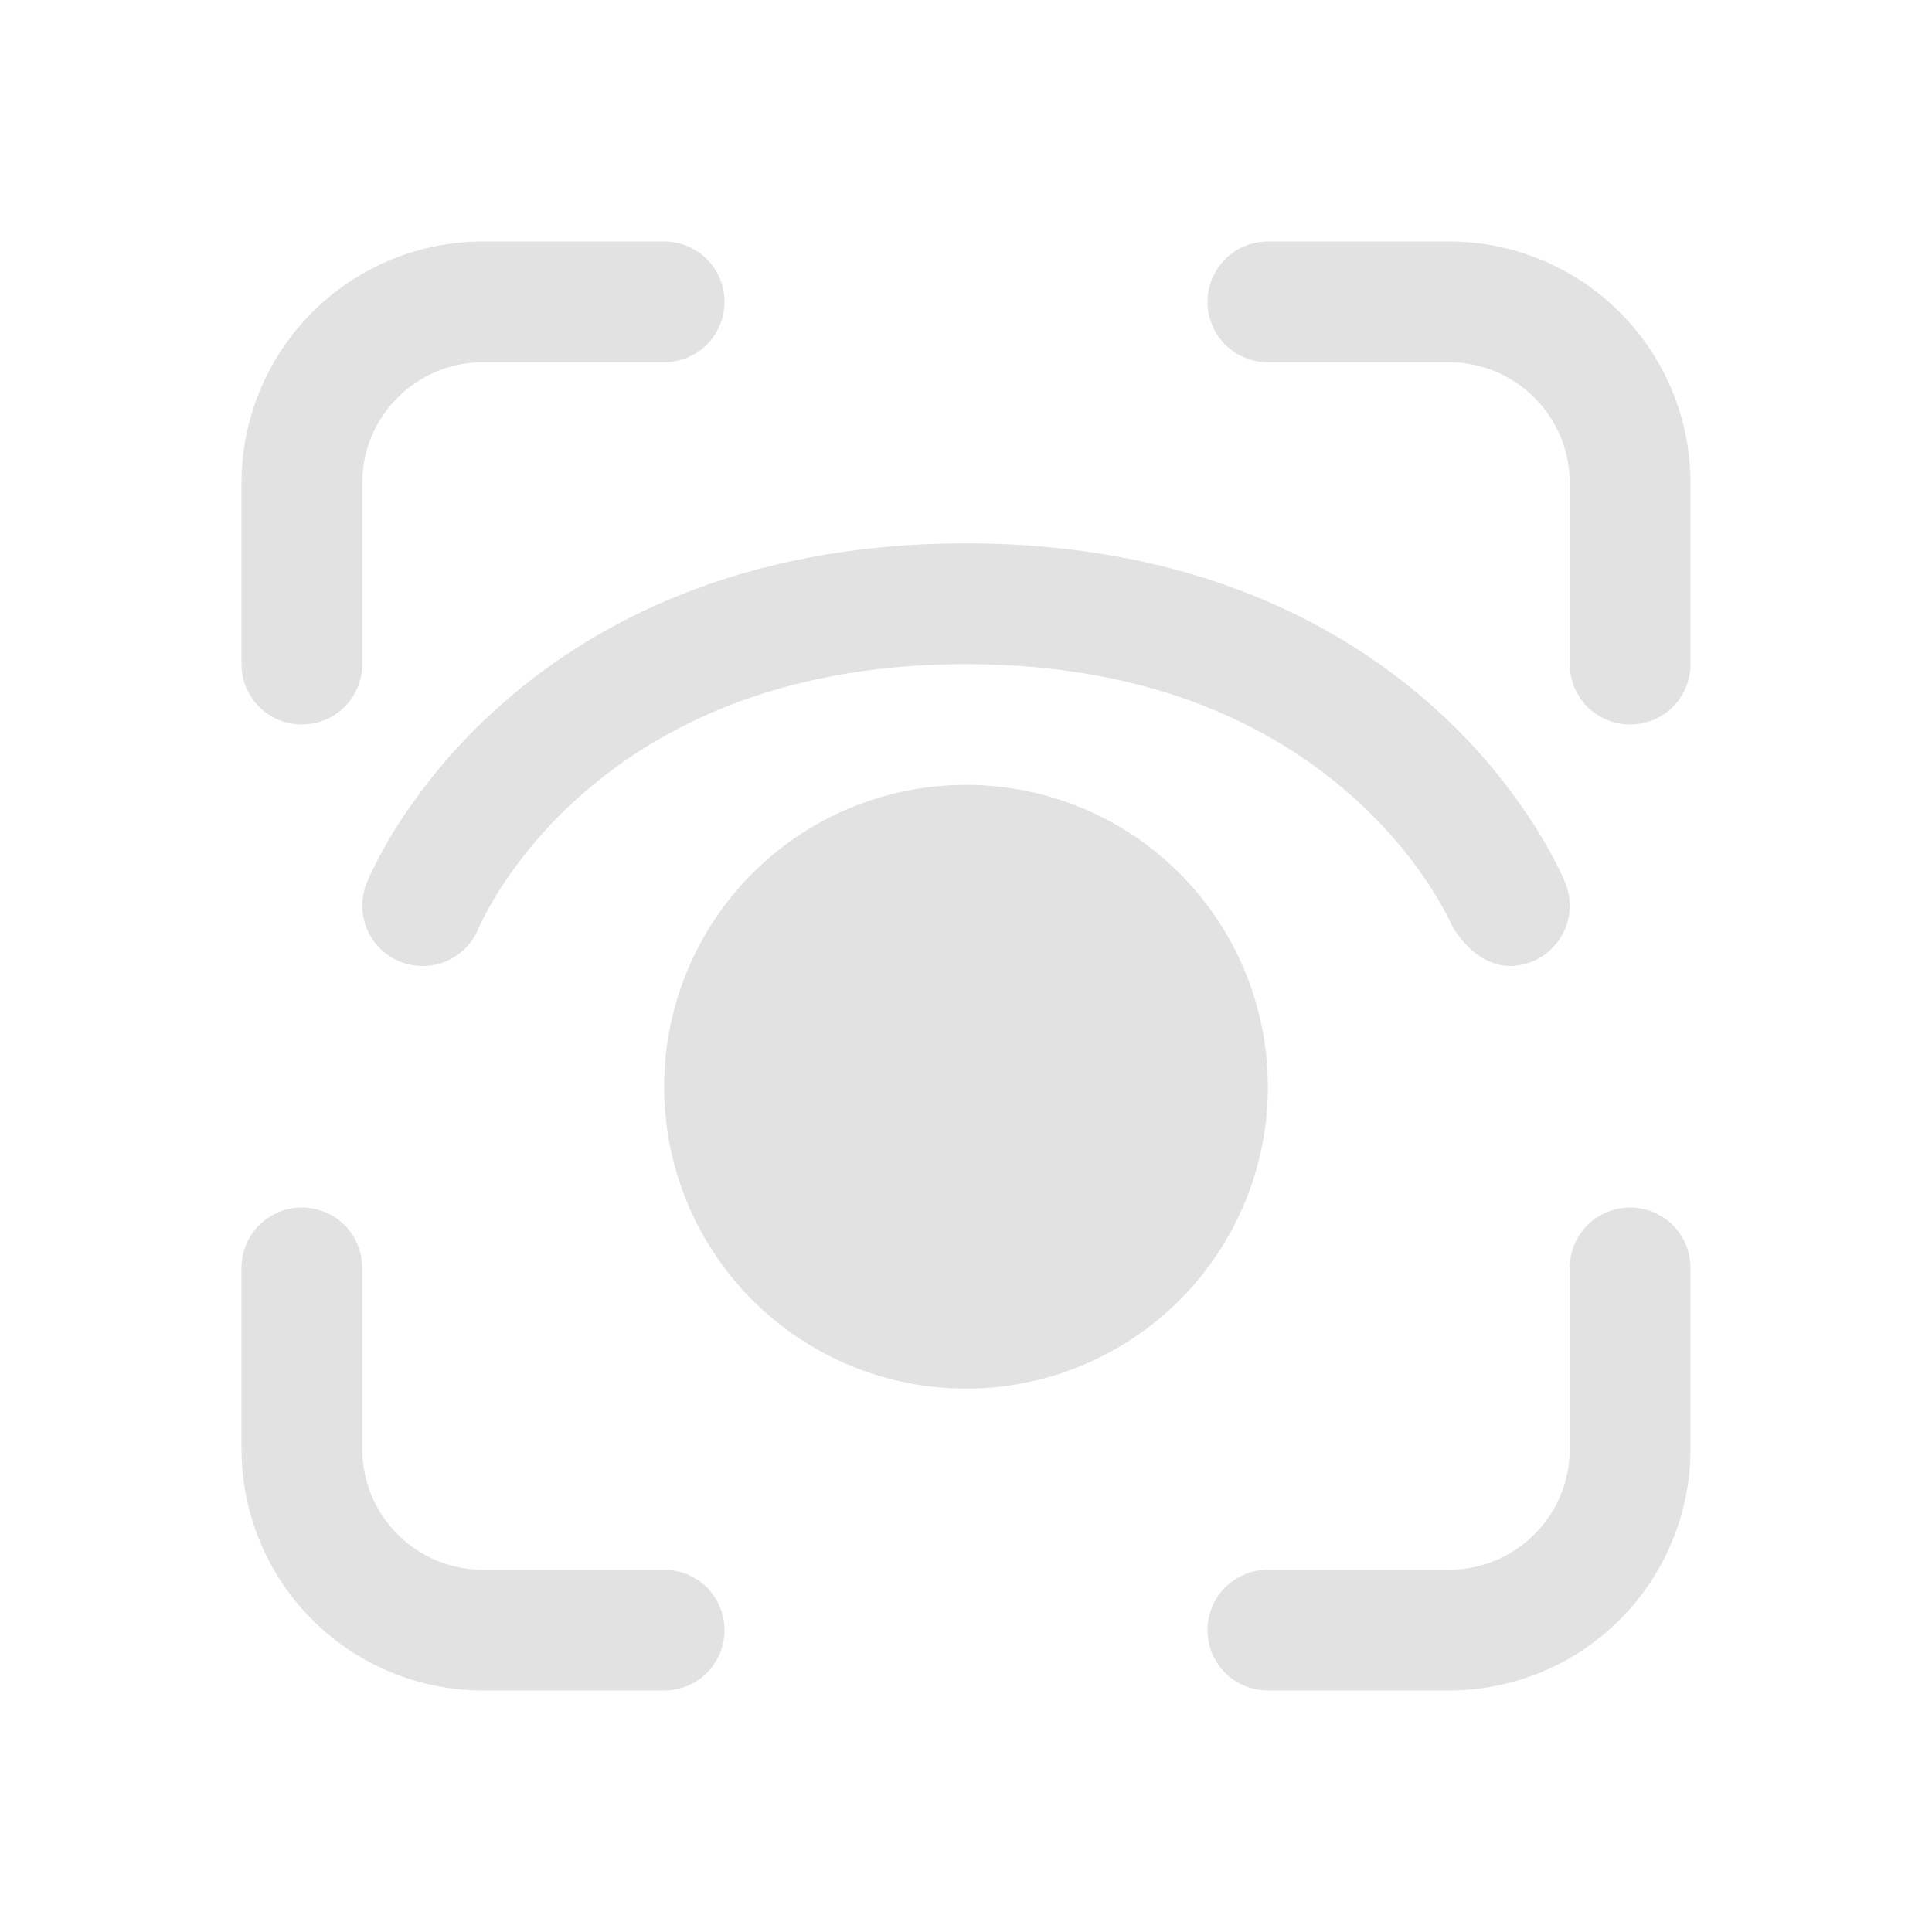<svg width="16" height="16" viewBox="0 0 16 16" fill="none" xmlns="http://www.w3.org/2000/svg">
<path d="M2 4C2 3.47 2.211 2.961 2.586 2.586C2.961 2.211 3.47 2 4 2H5.5C5.633 2 5.76 2.053 5.854 2.146C5.947 2.24 6 2.367 6 2.5C6 2.633 5.947 2.76 5.854 2.854C5.76 2.947 5.633 3 5.5 3H4C3.735 3 3.48 3.105 3.293 3.293C3.105 3.48 3 3.735 3 4V5.5C3 5.633 2.947 5.76 2.854 5.854C2.76 5.947 2.633 6 2.5 6C2.367 6 2.24 5.947 2.146 5.854C2.053 5.76 2 5.633 2 5.5V4ZM2 12C2 12.53 2.211 13.039 2.586 13.414C2.961 13.789 3.47 14 4 14H5.5C5.633 14 5.76 13.947 5.854 13.854C5.947 13.76 6 13.633 6 13.5C6 13.367 5.947 13.24 5.854 13.146C5.76 13.053 5.633 13 5.5 13H4C3.735 13 3.48 12.895 3.293 12.707C3.105 12.52 3 12.265 3 12V10.5C3 10.367 2.947 10.24 2.854 10.146C2.76 10.053 2.633 10 2.5 10C2.367 10 2.24 10.053 2.146 10.146C2.053 10.24 2 10.367 2 10.5V12ZM12 2C12.53 2 13.039 2.211 13.414 2.586C13.789 2.961 14 3.47 14 4V5.5C14 5.633 13.947 5.76 13.854 5.854C13.76 5.947 13.633 6 13.5 6C13.367 6 13.24 5.947 13.146 5.854C13.053 5.76 13 5.633 13 5.5V4C13 3.735 12.895 3.48 12.707 3.293C12.52 3.105 12.265 3 12 3H10.5C10.367 3 10.24 2.947 10.146 2.854C10.053 2.76 10 2.633 10 2.5C10 2.367 10.053 2.24 10.146 2.146C10.24 2.053 10.367 2 10.5 2H12ZM14 12C14 12.53 13.789 13.039 13.414 13.414C13.039 13.789 12.53 14 12 14H10.5C10.367 14 10.24 13.947 10.146 13.854C10.053 13.76 10 13.633 10 13.5C10 13.367 10.053 13.24 10.146 13.146C10.24 13.053 10.367 13 10.5 13H12C12.265 13 12.52 12.895 12.707 12.707C12.895 12.52 13 12.265 13 12V10.5C13 10.367 13.053 10.24 13.146 10.146C13.24 10.053 13.367 10 13.5 10C13.633 10 13.76 10.053 13.854 10.146C13.947 10.24 14 10.367 14 10.5V12ZM5.5 9C5.5 8.337 5.763 7.701 6.232 7.232C6.701 6.763 7.337 6.5 8 6.5C8.663 6.5 9.299 6.763 9.768 7.232C10.237 7.701 10.5 8.337 10.5 9C10.5 9.663 10.237 10.299 9.768 10.768C9.299 11.237 8.663 11.5 8 11.5C7.337 11.5 6.701 11.237 6.232 10.768C5.763 10.299 5.5 9.663 5.5 9ZM3.314 7.964C3.437 8.013 3.575 8.012 3.697 7.96C3.818 7.907 3.915 7.809 3.964 7.686L3.969 7.676L3.997 7.616C4.024 7.561 4.069 7.479 4.133 7.376C4.312 7.097 4.527 6.842 4.773 6.62C5.376 6.073 6.384 5.5 8 5.5C9.617 5.5 10.624 6.073 11.226 6.62C11.531 6.897 11.738 7.173 11.866 7.377C11.927 7.473 11.982 7.573 12.031 7.676C12.031 7.676 12.275 8.128 12.686 7.964C12.809 7.915 12.907 7.818 12.96 7.697C13.012 7.575 13.013 7.437 12.964 7.314V7.312L12.962 7.308L12.957 7.298C12.939 7.254 12.919 7.211 12.897 7.169C12.841 7.057 12.778 6.948 12.711 6.842C12.484 6.487 12.211 6.163 11.899 5.88C11.125 5.177 9.882 4.5 7.999 4.5C6.117 4.5 4.874 5.177 4.101 5.88C3.788 6.163 3.515 6.487 3.288 6.842C3.196 6.988 3.113 7.141 3.042 7.298L3.038 7.308L3.036 7.313C2.987 7.436 2.988 7.575 3.04 7.697C3.093 7.818 3.191 7.915 3.314 7.964Z" fill="#E2E2E2"/>
</svg>
